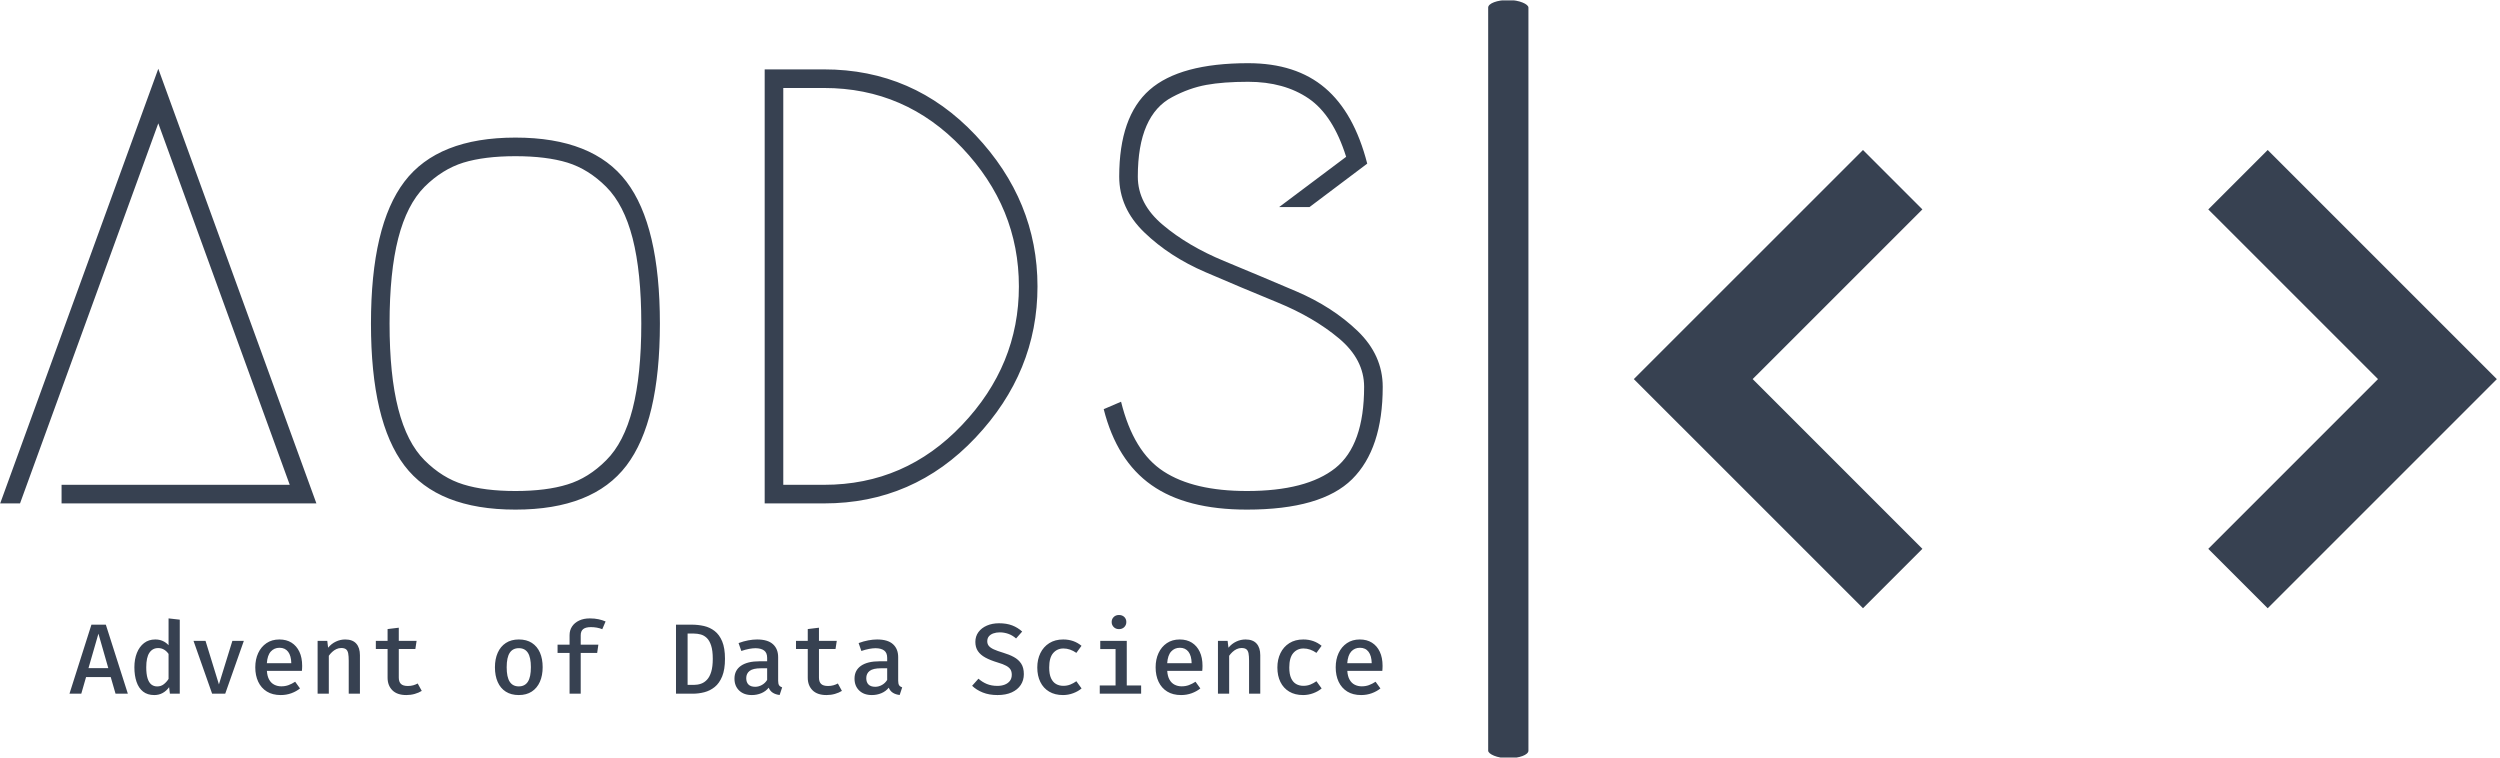 <svg xmlns="http://www.w3.org/2000/svg" version="1.1" xmlns:xlink="http://www.w3.org/1999/xlink" xmlns:svgjs="http://svgjs.dev/svgjs" width="2000" height="606" viewBox="0 0 2000 606"><g transform="matrix(1,0,0,1,-1.212,0.294)"><svg viewBox="0 0 396 120" data-background-color="#ffffff" preserveAspectRatio="xMidYMid meet" height="606" width="2000" xmlns="http://www.w3.org/2000/svg" xmlns:xlink="http://www.w3.org/1999/xlink"><g id="tight-bounds" transform="matrix(1,0,0,1,0.24,-0.058)"><svg viewBox="0 0 395.52 120.117" height="120.117" width="395.52"><g><svg viewBox="0 0 714.206 216.899" height="120.117" width="395.52"><g><rect width="11.516" height="216.899" x="425.667" y="0" fill="#374151" opacity="1" stroke-width="0" stroke="transparent" fill-opacity="1" class="rect-qz-0" data-fill-palette-color="primary" rx="1%" id="qz-0" data-palette-color="#374151"></rect></g><g transform="matrix(1,0,0,1,0,18.075)"><svg viewBox="0 0 395.52 180.75" height="180.75" width="395.52"><g id="textblocktransform"><svg viewBox="0 0 395.52 180.75" height="180.75" width="395.52" id="textblock"><g><svg viewBox="0 0 395.52 127.702" height="127.702" width="395.52"><g transform="matrix(1,0,0,1,0,0)"><svg width="395.52" viewBox="0.9 -35.5 111.49 36" height="127.702" data-palette-color="#374151"><path d="M5.85 0L5.85-1.5 24.25-1.5 13.65-30.65 2.5 0 0.9 0 13.65-35.05 26.4 0 5.85 0ZM46.65-27.48Q44.95-28 42.45-28 39.95-28 38.25-27.48 36.55-26.95 35.12-25.53 33.7-24.1 33-21.38 32.3-18.65 32.3-14.5 32.3-10.35 33-7.63 33.7-4.9 35.12-3.48 36.55-2.05 38.25-1.53 39.95-1 42.45-1 44.95-1 46.65-1.53 48.35-2.05 49.77-3.48 51.2-4.9 51.9-7.63 52.6-10.35 52.6-14.5 52.6-18.65 51.9-21.38 51.2-24.1 49.77-25.53 48.35-26.95 46.65-27.48ZM51.4-3.05Q48.7 0.5 42.45 0.5 36.2 0.5 33.5-3.05 30.8-6.6 30.8-14.5 30.8-22.4 33.5-25.95 36.2-29.5 42.45-29.5 48.7-29.5 51.4-25.95 54.1-22.4 54.1-14.5 54.1-6.6 51.4-3.05ZM67.34 0L67.34 0 62.55 0 62.55-35 67.34-35Q74.55-35 79.55-29.7 84.55-24.4 84.55-17.5 84.55-10.6 79.55-5.3 74.55 0 67.34 0ZM64.05-1.5L67.34-1.5Q73.89-1.5 78.47-6.33 83.05-11.15 83.05-17.5 83.05-23.85 78.47-28.68 73.89-33.5 67.34-33.5L67.34-33.5 64.05-33.5 64.05-1.5ZM91.14-26.35L91.14-26.35Q91.14-31.2 93.59-33.35 96.04-35.5 101.54-35.5L101.54-35.5Q105.39-35.5 107.74-33.5 110.09-31.5 111.14-27.4L111.14-27.4 106.49-23.9 104.04-23.9 109.44-27.95Q108.39-31.3 106.42-32.65 104.44-34 101.54-34L101.54-34Q99.54-34 98.17-33.75 96.79-33.5 95.42-32.77 94.04-32.05 93.34-30.45 92.64-28.85 92.64-26.35L92.64-26.35Q92.64-24.15 94.67-22.45 96.69-20.75 99.59-19.55 102.49-18.35 105.42-17.1 108.34-15.85 110.37-13.9 112.39-11.95 112.39-9.4L112.39-9.4Q112.39-4.4 109.92-1.95 107.44 0.5 101.44 0.5L101.44 0.5Q96.54 0.5 93.74-1.48 90.94-3.45 89.89-7.6L89.89-7.6 91.29-8.2Q92.29-4.15 94.72-2.58 97.14-1 101.44-1L101.44-1Q106.24-1 108.57-2.85 110.89-4.7 110.89-9.4L110.89-9.4Q110.89-11.6 108.87-13.3 106.84-15 103.92-16.2 100.99-17.4 98.09-18.65 95.19-19.9 93.17-21.85 91.14-23.8 91.14-26.35Z" opacity="1" transform="matrix(1,0,0,1,0,0)" fill="#374151" class="wordmark-text-0" data-fill-palette-color="primary" id="text-0"></path></svg></g></svg></g><g transform="matrix(1,0,0,1,19.776,157.849)"><svg viewBox="0 0 375.744 22.901" height="22.901" width="375.744"><g transform="matrix(1,0,0,1,0,0)"><svg width="375.744" viewBox="0.43 -39.33 656.24 40.01" height="22.901" data-palette-color="#374151"><path d="M23.45 0L21.05-8.3 8.72-8.3 6.33 0 0.43 0 11.4-34.5 18.6-34.5 29.6 0 23.45 0ZM14.9-30L9.93-12.78 19.83-12.78 14.9-30ZM49.95-24.23L49.95-37.63 55.55-37 55.55 0 50.62 0 50.22-3.25Q48.87-1.38 47-0.35 45.12 0.68 42.8 0.68L42.8 0.68Q39.4 0.68 37.2-1.06 35-2.8 33.94-5.94 32.87-9.08 32.87-13.2L32.87-13.2Q32.87-17.23 34.12-20.36 35.37-23.5 37.7-25.3 40.02-27.1 43.3-27.1L43.3-27.1Q45.37-27.1 47.02-26.36 48.67-25.63 49.95-24.23L49.95-24.23ZM44.77-22.8L44.77-22.8Q41.95-22.8 40.37-20.46 38.8-18.13 38.8-13.2L38.8-13.2Q38.8-9.83 39.45-7.71 40.1-5.6 41.32-4.61 42.55-3.63 44.27-3.63L44.27-3.63Q46.17-3.63 47.57-4.73 48.97-5.83 49.95-7.38L49.95-7.38 49.95-19.88Q48.97-21.28 47.67-22.04 46.37-22.8 44.77-22.8ZM81.84-26.4L87.57-26.4 78.27 0 71.72 0 62.42-26.4 68.42-26.4 75.12-4.65 81.84-26.4ZM116.59-11.4L99.09-11.4Q99.27-8.7 100.24-6.99 101.22-5.28 102.81-4.48 104.39-3.68 106.29-3.68L106.29-3.68Q108.24-3.68 109.89-4.28 111.54-4.88 113.22-5.98L113.22-5.98 115.64-2.63Q113.79-1.13 111.32-0.23 108.84 0.68 106.02 0.68L106.02 0.68Q101.92 0.68 99.08-1.07 96.24-2.83 94.77-5.95 93.29-9.08 93.29-13.18L93.29-13.18Q93.29-17.15 94.74-20.29 96.19-23.43 98.89-25.26 101.59-27.1 105.34-27.1L105.34-27.1Q108.87-27.1 111.41-25.5 113.94-23.9 115.33-20.96 116.72-18.03 116.72-13.9L116.72-13.9Q116.72-13.23 116.68-12.56 116.64-11.9 116.59-11.4L116.59-11.4ZM105.39-22.95L105.39-22.95Q102.77-22.95 101.06-21.08 99.34-19.2 99.07-15.23L99.07-15.23 111.29-15.23Q111.22-18.95 109.71-20.95 108.19-22.95 105.39-22.95ZM130.04 0L124.44 0 124.44-26.4 129.27-26.4 129.69-22.98Q131.34-25 133.59-26.05 135.84-27.1 138.22-27.1L138.22-27.1Q141.92-27.1 143.75-25.04 145.59-22.98 145.59-19.25L145.59-19.25 145.59 0 139.99 0 139.99-16.48Q139.99-18.78 139.72-20.18 139.44-21.58 138.63-22.2 137.81-22.83 136.22-22.83L136.22-22.83Q134.94-22.83 133.79-22.28 132.64-21.73 131.69-20.84 130.74-19.95 130.04-18.95L130.04-18.95 130.04 0ZM174.46-5.1L176.49-1.4Q175.04-0.48 173.01 0.1 170.99 0.68 168.79 0.68L168.79 0.68Q164.19 0.68 161.8-1.71 159.41-4.1 159.41-8L159.41-8 159.41-22.33 153.54-22.33 153.54-26.4 159.41-26.4 159.41-32.3 165.01-32.98 165.01-26.4 173.91-26.4 173.29-22.33 165.01-22.33 165.01-8.05Q165.01-5.93 166.08-4.89 167.14-3.85 169.56-3.85L169.56-3.85Q171.01-3.85 172.24-4.2 173.46-4.55 174.46-5.1L174.46-5.1ZM225.01-27.1L225.01-27.1Q228.88-27.1 231.53-25.38 234.18-23.65 235.55-20.55 236.91-17.45 236.91-13.25L236.91-13.25Q236.91-9.08 235.52-5.94 234.13-2.8 231.47-1.06 228.81 0.68 224.98 0.68L224.98 0.68Q221.16 0.68 218.5-1.01 215.83-2.7 214.45-5.83 213.06-8.95 213.06-13.2L213.06-13.2Q213.06-17.32 214.45-20.45 215.83-23.58 218.51-25.34 221.18-27.1 225.01-27.1ZM225.01-22.75L225.01-22.75Q221.98-22.75 220.46-20.44 218.93-18.13 218.93-13.2L218.93-13.2Q218.93-8.3 220.45-5.98 221.96-3.65 224.98-3.65L224.98-3.65Q228.01-3.65 229.52-5.98 231.03-8.3 231.03-13.25L231.03-13.25Q231.03-18.13 229.53-20.44 228.03-22.75 225.01-22.75ZM260.48-37.63L260.48-37.63Q262.91-37.63 264.82-37.21 266.73-36.8 268.36-36.1L268.36-36.1 266.71-32.23Q265.38-32.77 263.94-33.02 262.5-33.27 261.03-33.27L261.03-33.27Q258.43-33.27 257.18-32.29 255.93-31.3 255.93-29.18L255.93-29.18 255.93-24.5 264.75-24.5 264.16-20.38 255.93-20.38 255.93 0 250.36 0 250.36-20.38 244.36-20.38 244.36-24.5 250.36-24.5 250.36-29.23Q250.36-31.73 251.62-33.61 252.88-35.5 255.16-36.56 257.43-37.63 260.48-37.63ZM321.93-17.43L321.93-17.43Q321.93-21.55 321.11-24.05 320.3-26.55 318.94-27.85 317.58-29.15 315.91-29.6 314.25-30.05 312.53-30.05L312.53-30.05 309.35-30.05 309.35-4.4 312.55-4.4Q314.35-4.4 316.03-4.98 317.7-5.55 319.04-6.98 320.38-8.4 321.15-10.94 321.93-13.48 321.93-17.43ZM328.03-17.43L328.03-17.43Q328.03-12.08 326.63-8.65 325.23-5.23 322.9-3.35 320.58-1.48 317.73-0.74 314.88 0 312 0L312 0 303.55 0 303.55-34.5 311.43-34.5Q314.58-34.5 317.54-33.83 320.5-33.15 322.86-31.33 325.23-29.5 326.63-26.15 328.03-22.8 328.03-17.43ZM354.6-18.25L354.6-6.48Q354.6-4.93 355.07-4.21 355.55-3.5 356.6-3.15L356.6-3.15 355.35 0.65Q353.4 0.43 352-0.43 350.6-1.28 349.87-3L349.87-3Q348.42-1.18 346.2-0.25 343.97 0.68 341.45 0.68L341.45 0.68Q337.45 0.68 335.11-1.59 332.77-3.85 332.77-7.53L332.77-7.53Q332.77-11.7 336.02-13.95 339.27-16.2 345.32-16.2L345.32-16.2 349.1-16.2 349.1-17.93Q349.1-20.48 347.56-21.6 346.02-22.73 343.22-22.73L343.22-22.73Q341.92-22.73 340.07-22.39 338.22-22.05 336.2-21.35L336.2-21.35 334.82-25.3Q337.3-26.23 339.67-26.66 342.05-27.1 344.07-27.1L344.07-27.1Q349.37-27.1 351.99-24.75 354.6-22.4 354.6-18.25L354.6-18.25ZM343.15-3.45L343.15-3.45Q344.85-3.45 346.47-4.35 348.1-5.25 349.1-6.88L349.1-6.88 349.1-12.7 346-12.7Q342.05-12.7 340.35-11.39 338.65-10.08 338.65-7.78L338.65-7.78Q338.65-5.68 339.79-4.56 340.92-3.45 343.15-3.45ZM384.45-5.1L386.47-1.4Q385.02-0.48 383 0.1 380.97 0.68 378.77 0.68L378.77 0.68Q374.17 0.68 371.78-1.71 369.4-4.1 369.4-8L369.4-8 369.4-22.33 363.52-22.33 363.52-26.4 369.4-26.4 369.4-32.3 375-32.98 375-26.4 383.9-26.4 383.27-22.33 375-22.33 375-8.05Q375-5.93 376.06-4.89 377.12-3.85 379.55-3.85L379.55-3.85Q381-3.85 382.22-4.2 383.45-4.55 384.45-5.1L384.45-5.1ZM414.59-18.25L414.59-6.48Q414.59-4.93 415.07-4.21 415.54-3.5 416.59-3.15L416.59-3.15 415.34 0.65Q413.39 0.43 411.99-0.43 410.59-1.28 409.87-3L409.87-3Q408.42-1.18 406.19-0.25 403.97 0.68 401.44 0.68L401.44 0.68Q397.44 0.68 395.11-1.59 392.77-3.85 392.77-7.53L392.77-7.53Q392.77-11.7 396.02-13.95 399.27-16.2 405.32-16.2L405.32-16.2 409.09-16.2 409.09-17.93Q409.09-20.48 407.56-21.6 406.02-22.73 403.22-22.73L403.22-22.73Q401.92-22.73 400.07-22.39 398.22-22.05 396.19-21.35L396.19-21.35 394.82-25.3Q397.29-26.23 399.67-26.66 402.04-27.1 404.07-27.1L404.07-27.1Q409.37-27.1 411.98-24.75 414.59-22.4 414.59-18.25L414.59-18.25ZM403.14-3.45L403.14-3.45Q404.84-3.45 406.47-4.35 408.09-5.25 409.09-6.88L409.09-6.88 409.09-12.7 405.99-12.7Q402.04-12.7 400.34-11.39 398.64-10.08 398.64-7.78L398.64-7.78Q398.64-5.68 399.78-4.56 400.92-3.45 403.14-3.45ZM477.39-9.75L477.39-9.75Q477.39-6.7 475.83-4.34 474.26-1.98 471.33-0.65 468.39 0.68 464.24 0.68L464.24 0.68Q460.04 0.68 456.88-0.59 453.71-1.85 451.54-3.95L451.54-3.95 454.71-7.5Q456.56-5.83 458.89-4.86 461.21-3.9 464.21-3.9L464.21-3.9Q466.16-3.9 467.79-4.51 469.41-5.13 470.39-6.36 471.36-7.6 471.36-9.47L471.36-9.47Q471.36-11 470.74-12.05 470.11-13.1 468.58-13.95 467.04-14.8 464.29-15.6L464.29-15.6Q460.64-16.7 458.16-18.05 455.69-19.4 454.43-21.29 453.16-23.18 453.16-25.88L453.16-25.88Q453.16-28.68 454.7-30.78 456.24-32.88 458.93-34.04 461.61-35.2 465.01-35.2L465.01-35.2Q468.76-35.2 471.56-34.13 474.36-33.05 476.56-31.05L476.56-31.05 473.51-27.6Q471.69-29.2 469.6-29.93 467.51-30.65 465.36-30.65L465.36-30.65Q463.61-30.65 462.19-30.15 460.76-29.65 459.94-28.68 459.11-27.7 459.11-26.2L459.11-26.2Q459.11-24.88 459.85-23.93 460.59-22.98 462.35-22.16 464.11-21.35 467.19-20.43L467.19-20.43Q470.09-19.58 472.4-18.32 474.71-17.07 476.05-15.05 477.39-13.03 477.39-9.75ZM497.14-3.93L497.14-3.93Q498.99-3.93 500.59-4.56 502.19-5.2 503.64-6.23L503.64-6.23 506.24-2.63Q504.51-1.15 502.05-0.24 499.59 0.68 496.96 0.68L496.96 0.68Q492.91 0.68 490.04-1.04 487.16-2.75 485.64-5.85 484.11-8.95 484.11-13.08L484.11-13.08Q484.11-17.1 485.65-20.26 487.19-23.43 490.09-25.26 492.99-27.1 497.06-27.1L497.06-27.1Q499.76-27.1 502.04-26.3 504.31-25.5 506.21-23.93L506.21-23.93 503.64-20.4Q502.09-21.48 500.47-22.04 498.86-22.6 497.16-22.6L497.16-22.6Q494.04-22.6 492.05-20.3 490.06-18 490.06-13.08L490.06-13.08Q490.06-9.78 490.97-7.76 491.89-5.75 493.49-4.84 495.09-3.93 497.14-3.93ZM515.58-26.4L528.83-26.4 528.83-4.1 536.01-4.1 536.01 0 515.33 0 515.33-4.1 523.23-4.1 523.23-22.3 515.58-22.3 515.58-26.4ZM524.93-39.33L524.93-39.33Q526.58-39.33 527.6-38.33 528.61-37.33 528.61-35.83L528.61-35.83Q528.61-34.33 527.6-33.3 526.58-32.27 524.93-32.27L524.93-32.27Q523.33-32.27 522.31-33.3 521.28-34.33 521.28-35.83L521.28-35.83Q521.28-37.33 522.31-38.33 523.33-39.33 524.93-39.33ZM566.55-11.4L549.05-11.4Q549.23-8.7 550.2-6.99 551.18-5.28 552.77-4.48 554.35-3.68 556.25-3.68L556.25-3.68Q558.2-3.68 559.85-4.28 561.5-4.88 563.18-5.98L563.18-5.98 565.6-2.63Q563.75-1.13 561.28-0.23 558.8 0.68 555.98 0.68L555.98 0.68Q551.88 0.68 549.04-1.07 546.2-2.83 544.73-5.95 543.25-9.08 543.25-13.18L543.25-13.18Q543.25-17.15 544.7-20.29 546.15-23.43 548.85-25.26 551.55-27.1 555.3-27.1L555.3-27.1Q558.83-27.1 561.37-25.5 563.9-23.9 565.29-20.96 566.68-18.03 566.68-13.9L566.68-13.9Q566.68-13.23 566.64-12.56 566.6-11.9 566.55-11.4L566.55-11.4ZM555.35-22.95L555.35-22.95Q552.73-22.95 551.02-21.08 549.3-19.2 549.03-15.23L549.03-15.23 561.25-15.23Q561.18-18.95 559.67-20.95 558.15-22.95 555.35-22.95ZM580 0L574.4 0 574.4-26.4 579.23-26.4 579.65-22.98Q581.3-25 583.55-26.05 585.8-27.1 588.18-27.1L588.18-27.1Q591.88-27.1 593.71-25.04 595.55-22.98 595.55-19.25L595.55-19.25 595.55 0 589.95 0 589.95-16.48Q589.95-18.78 589.68-20.18 589.4-21.58 588.59-22.2 587.78-22.83 586.18-22.83L586.18-22.83Q584.9-22.83 583.75-22.28 582.6-21.73 581.65-20.84 580.7-19.95 580-18.95L580-18.95 580 0ZM617.12-3.93L617.12-3.93Q618.97-3.93 620.57-4.56 622.17-5.2 623.62-6.23L623.62-6.23 626.22-2.63Q624.5-1.15 622.04-0.24 619.57 0.68 616.95 0.68L616.95 0.68Q612.9 0.68 610.02-1.04 607.15-2.75 605.62-5.85 604.1-8.95 604.1-13.08L604.1-13.08Q604.1-17.1 605.64-20.26 607.17-23.43 610.07-25.26 612.97-27.1 617.05-27.1L617.05-27.1Q619.75-27.1 622.02-26.3 624.3-25.5 626.2-23.93L626.2-23.93 623.62-20.4Q622.07-21.48 620.46-22.04 618.85-22.6 617.15-22.6L617.15-22.6Q614.02-22.6 612.04-20.3 610.05-18 610.05-13.08L610.05-13.08Q610.05-9.78 610.96-7.76 611.87-5.75 613.47-4.84 615.07-3.93 617.12-3.93ZM656.55-11.4L639.05-11.4Q639.22-8.7 640.2-6.99 641.17-5.28 642.76-4.48 644.35-3.68 646.25-3.68L646.25-3.68Q648.2-3.68 649.85-4.28 651.5-4.88 653.17-5.98L653.17-5.98 655.6-2.63Q653.75-1.13 651.27-0.23 648.8 0.68 645.97 0.68L645.97 0.68Q641.87 0.68 639.03-1.07 636.2-2.83 634.72-5.95 633.25-9.08 633.25-13.18L633.25-13.18Q633.25-17.15 634.7-20.29 636.15-23.43 638.85-25.26 641.55-27.1 645.3-27.1L645.3-27.1Q648.82-27.1 651.36-25.5 653.9-23.9 655.28-20.96 656.67-18.03 656.67-13.9L656.67-13.9Q656.67-13.23 656.63-12.56 656.6-11.9 656.55-11.4L656.55-11.4ZM645.35-22.95L645.35-22.95Q642.72-22.95 641.01-21.08 639.3-19.2 639.02-15.23L639.02-15.23 651.25-15.23Q651.17-18.95 649.66-20.95 648.15-22.95 645.35-22.95Z" opacity="1" transform="matrix(1,0,0,1,0,0)" fill="#374151" class="slogan-text-1" data-fill-palette-color="secondary" id="text-1"></path></svg></g></svg></g></svg></g></svg></g><g transform="matrix(1,0,0,1,467.331,42.904)"><svg viewBox="0 0 246.876 131.091" height="131.091" width="246.876"><g><svg xmlns="http://www.w3.org/2000/svg" xmlns:xlink="http://www.w3.org/1999/xlink" version="1.1" x="0" y="0" viewBox="31.427 40.138 37.145 19.724" enable-background="new 0 0 100 100" xml:space="preserve" height="131.091" width="246.876" class="icon-icon-0" data-fill-palette-color="accent" id="icon-0"><path d="M41.29 40.138l-9.863 9.861 9.863 9.862 2.557-2.557-7.305-7.306 7.305-7.303L41.29 40.138zM58.709 40.138l-2.557 2.558 7.305 7.303-7.305 7.306 2.557 2.557 9.863-9.862L58.709 40.138z" fill="#374151" data-fill-palette-color="accent"></path></svg></g></svg></g></svg></g><defs></defs></svg><rect width="395.52" height="120.117" fill="none" stroke="none" visibility="hidden"></rect></g></svg></g></svg>